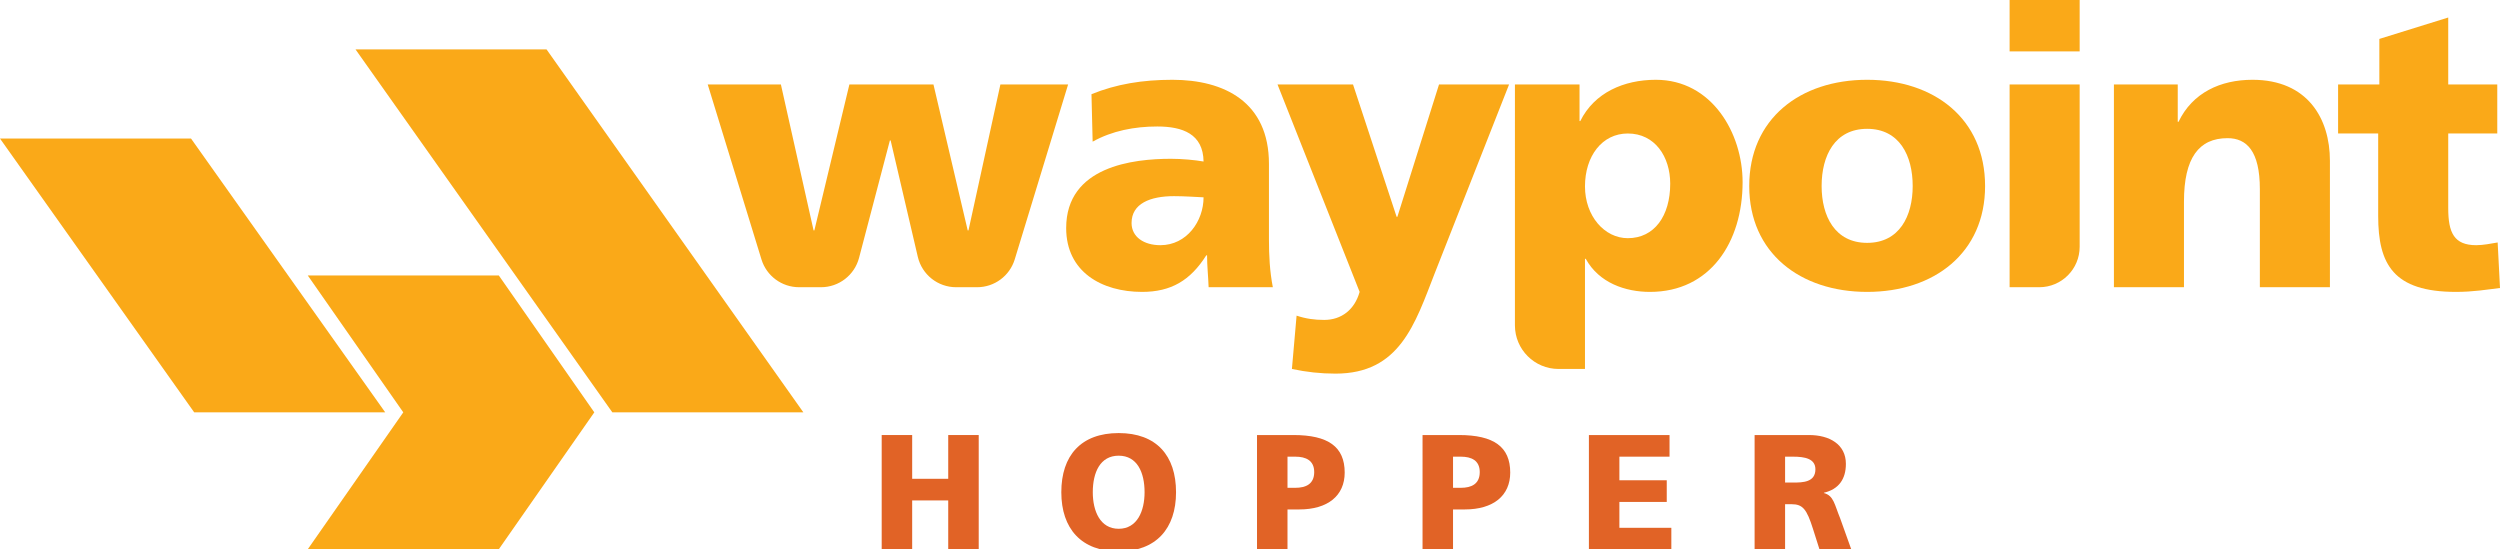 <?xml version="1.0" encoding="utf-8"?>
<!-- Generator: Adobe Illustrator 16.0.0, SVG Export Plug-In . SVG Version: 6.00 Build 0)  -->
<!DOCTYPE svg PUBLIC "-//W3C//DTD SVG 1.1//EN" "http://www.w3.org/Graphics/SVG/1.1/DTD/svg11.dtd">
<svg version="1.1" id="Layer_1" xmlns="http://www.w3.org/2000/svg" xmlns:xlink="http://www.w3.org/1999/xlink" x="0px" y="0px"
	 width="1825.328px" height="401.156px" viewBox="0 0 1825.328 401.156" enable-background="new 0 0 1825.328 401.156"
	 xml:space="preserve">
<path fill="#FAA918" d="M516.731,61.663h53.423l23.869,106.562h0.569l25.575-106.562h61.379l25.007,106.562h0.568l23.301-106.562
	h49.445l-38.972,127.703c-3.689,12.088-14.844,20.347-27.483,20.347h-15.318c-13.353,0-24.947-9.199-27.982-22.202l-19.824-84.928
	h-0.568l-22.504,85.694c-3.316,12.63-14.733,21.436-27.791,21.436h-15.993c-12.62,0-23.763-8.234-27.469-20.299L516.731,61.663z"/>
<path fill="#FAA918" d="M882.453,209.713c-0.283-7.957-1.137-15.629-1.137-23.302h-0.568c-11.65,18.471-25.858,26.712-46.886,26.712
	c-29.27,0-55.413-14.492-55.413-46.604c0-45.182,49.161-50.581,76.441-50.581c8.241,0,17.334,0.853,23.869,1.989
	c-0.284-20.176-15.345-25.574-33.815-25.574c-16.481,0-32.963,3.125-47.171,11.082l-0.853-34.668
	c18.187-7.389,37.226-10.514,59.107-10.514c37.793,0,70.472,16.197,70.472,61.379v55.128c0,11.65,0.568,23.302,2.841,34.952H882.453
	z M847.217,179.023c19.322,0,31.542-17.618,31.542-34.952c-6.535-0.284-13.923-0.853-21.597-0.853
	c-17.333,0-30.974,5.398-30.974,19.607C826.188,173.056,835.282,179.023,847.217,179.023"/>
<path fill="#FAA918" d="M946.677,230.457c6.819,2.273,13.071,3.126,20.176,3.126c12.503,0,22.165-7.389,25.858-20.46l-59.958-151.46
	h55.128l31.826,96.616h0.568l30.406-96.616h51.148l-54.275,137.82c-14.492,37.226-25.574,73.314-72.461,73.314
	c-10.799,0-21.313-1.137-31.826-3.41L946.677,230.457z"/>
<path fill="#FAA918" d="M1106.095,61.663h47.171v26.712h0.568c10.23-20.744,31.827-30.121,55.129-30.121
	c40.919,0,63.368,38.93,63.368,74.735c0,43.761-23.586,80.134-67.631,80.134c-17.902,0-37.226-6.536-46.888-24.154h-0.568v80.419
	h-19.297c-17.592,0-31.853-14.261-31.853-31.853V61.663z M1188.503,97.468c-18.755,0-31.259,16.481-31.259,38.646
	c0,21.597,14.209,37.794,31.259,37.794c19.323,0,30.974-16.197,30.974-39.783C1219.477,114.518,1208.395,97.468,1188.503,97.468"/>
<path fill="#FAA918" d="M1277.167,135.83c0-49.16,37.225-77.576,86.102-77.576c48.876,0,86.101,28.416,86.101,77.576
	c0,48.876-37.225,77.293-86.101,77.293C1314.392,213.123,1277.167,184.706,1277.167,135.83 M1396.516,135.83
	c0-22.164-9.662-41.771-33.247-41.771c-23.586,0-33.247,19.607-33.247,41.771c0,21.881,9.661,41.488,33.247,41.488
	C1386.854,177.318,1396.516,157.711,1396.516,135.83"/>
<path fill="#FAA918" d="M1518.426,37.51h-51.148V0h51.148V37.51z M1467.277,61.663h51.148v118.538
	c0,16.299-13.212,29.512-29.511,29.512h-21.638V61.663z"/>
<path fill="#FAA918" d="M1543.435,61.663h46.604v27.28h0.568c10.229-21.313,30.689-30.689,53.991-30.689
	c40.351,0,56.548,28.416,56.548,59.105v92.354h-51.149v-71.609c0-27.848-9.662-37.226-23.585-37.226
	c-21.028,0-31.827,14.492-31.827,46.318v62.517h-51.149V61.663z"/>
<path fill="#FAA918" d="M1707.116,61.663h30.121V28.416l50.297-15.629v48.876h35.805v35.805h-35.805v54.56
	c0,17.902,4.263,26.996,20.46,26.996c5.115,0,10.515-1.137,15.629-1.989l1.705,33.247c-9.661,1.137-19.323,2.842-32.11,2.842
	c-45.75,0-56.833-20.176-56.833-55.412V97.468h-29.269V61.663z"/>
<polygon fill="#FAA918" points="0,101.16 139.474,101.16 281.272,301.072 141.798,301.072 "/>
<polygon fill="#FAA918" points="586.564,301.072 399.049,36.072 259.577,36.072 447.09,301.072 "/>
<polygon fill="#FAA918" points="433.914,301.071 364.184,401.031 224.704,401.031 294.444,301.071 224.704,201.111 364.184,201.111 
	"/>
<g>
	<path fill="#E16326" d="M643.749,317.634h22.257v31.949h26.325v-31.949h22.257v83.522H692.33v-35.778h-26.325v35.778h-22.257
		V317.634z"/>
	<path fill="#E16326" d="M816.782,316.198c27.522,0,41.881,16.394,41.881,43.197c0,26.564-14.598,43.196-41.881,43.196
		c-27.282,0-41.881-16.632-41.881-43.196C774.901,332.592,789.261,316.198,816.782,316.198z M816.782,386.079
		c13.521,0,18.906-12.923,18.906-26.684c0-14.479-5.385-26.685-18.906-26.685s-18.906,12.205-18.906,26.685
		C797.876,373.156,803.261,386.079,816.782,386.079z"/>
	<path fill="#E16326" d="M917.783,317.634h26.565c25.487,0,37.453,8.615,37.453,27.402c0,16.872-12.325,26.923-33.146,26.923h-8.615
		v29.197h-22.258V317.634z M940.041,356.164h5.743c7.658,0,13.761-2.752,13.761-11.487c0-8.495-6.103-11.248-13.761-11.248h-5.743
		V356.164z"/>
	<path fill="#E16326" d="M1038.646,317.634h26.564c25.487,0,37.453,8.615,37.453,27.402c0,16.872-12.324,26.923-33.146,26.923
		h-8.615v29.197h-22.257V317.634z M1060.903,356.164h5.744c7.658,0,13.761-2.752,13.761-11.487c0-8.495-6.103-11.248-13.761-11.248
		h-5.744V356.164z"/>
	<path fill="#E16326" d="M1160.107,317.634h58.872v15.795h-36.615v17.231h34.581v15.795h-34.581v18.906h37.932v15.795h-60.188
		V317.634z"/>
	<path fill="#E16326" d="M1281.09,317.634h39.727c14.838,0,26.924,6.701,26.924,21.061c0,11.128-5.266,18.547-16.034,21.06v0.239
		c7.179,1.915,7.658,8.257,11.846,18.428l8.137,22.735h-23.214l-4.786-15.077c-4.547-14.359-7.419-17.949-15.676-17.949h-4.666
		v33.026h-22.257V317.634z M1303.347,352.335h5.863c7.18,0,16.273-0.239,16.273-9.692c0-7.777-7.778-9.214-16.273-9.214h-5.863
		V352.335z"/>
</g>
</svg>
